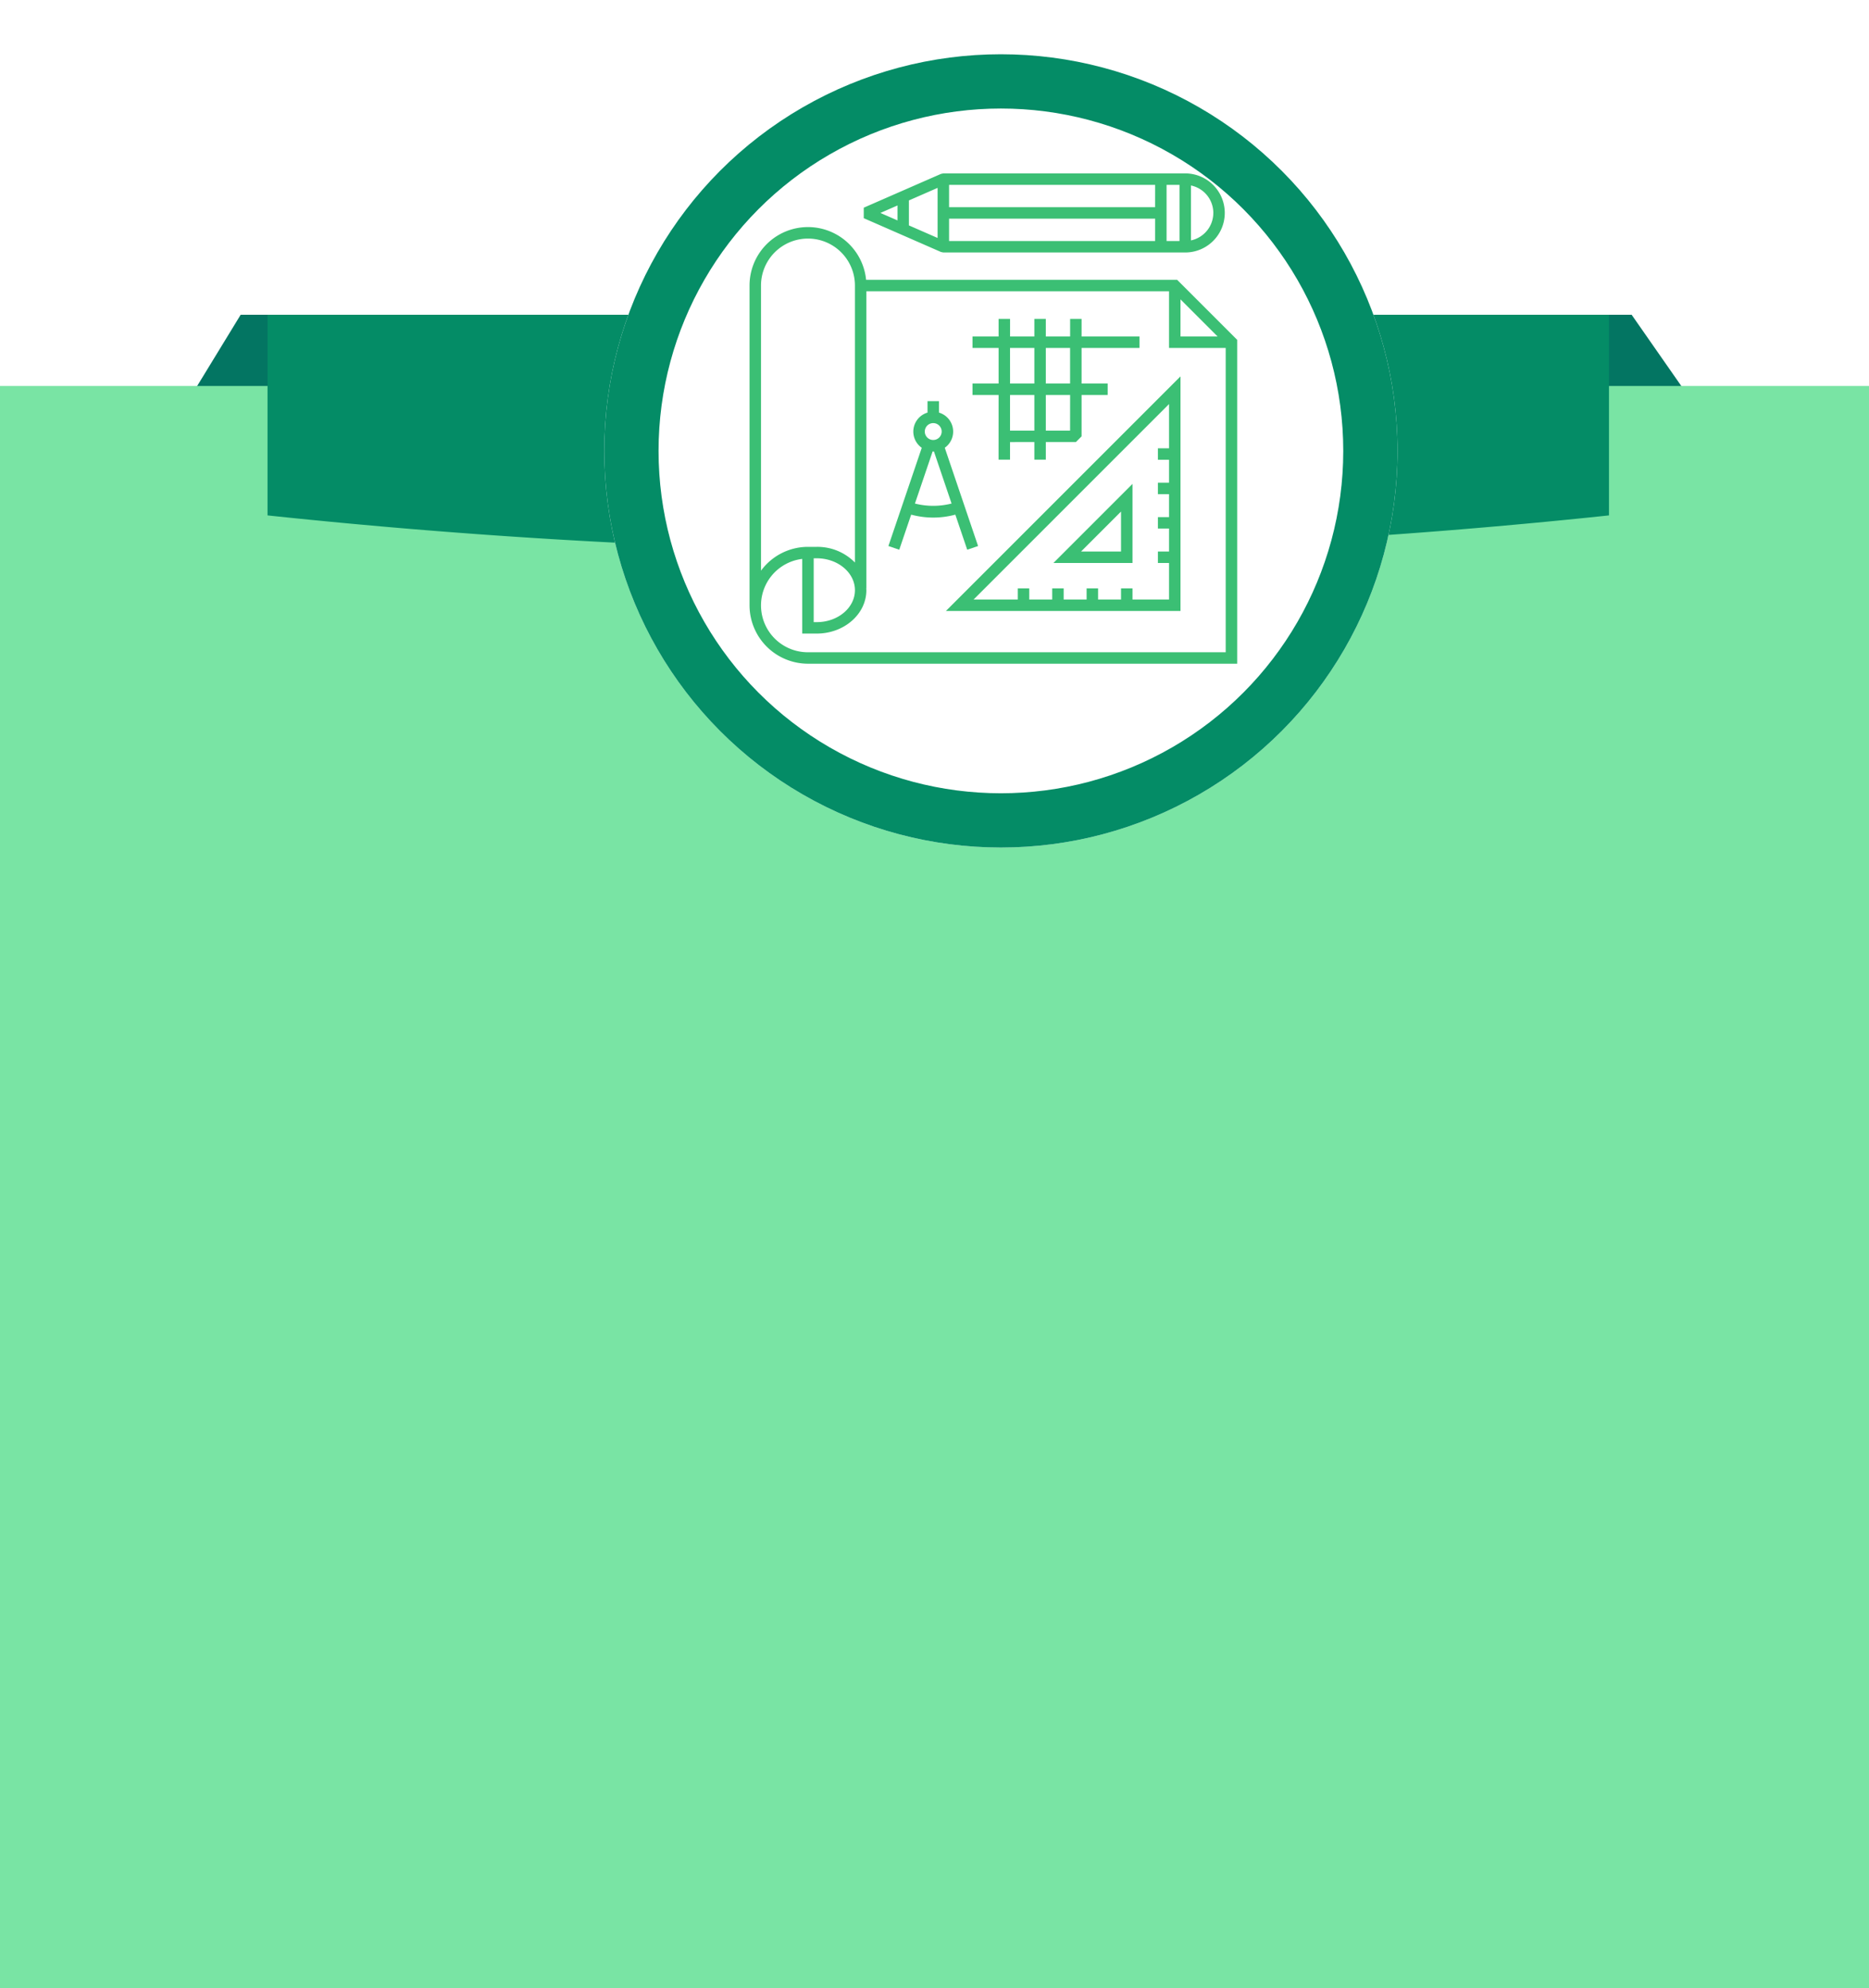 <svg xmlns="http://www.w3.org/2000/svg" xmlns:xlink="http://www.w3.org/1999/xlink" width="310" height="329.75" viewBox="0 0 310 329.75">
  <defs>
    <filter id="Elipse_4975" x="91.229" y="0" width="149.568" height="149.568" filterUnits="userSpaceOnUse">
      <feOffset dy="3" input="SourceAlpha"/>
      <feGaussianBlur stdDeviation="3" result="blur"/>
      <feFlood flood-opacity="0.161"/>
      <feComposite operator="in" in2="blur"/>
      <feComposite in="SourceGraphic"/>
    </filter>
  </defs>
  <g id="Grupo_113620" data-name="Grupo 113620" transform="translate(-487.5 -1824.001)">
    <g id="Grupo_56207" data-name="Grupo 56207" transform="translate(503.5 1876.205)">
      <g id="Grupo_56119" data-name="Grupo 56119">
        <path id="Trazado_184960" data-name="Trazado 184960" d="M137.854,173.7l-23.921,39.16H216.947V173.7Z" transform="translate(-113.934 -173.704)" fill="#037562"/>
        <path id="Trazado_184961" data-name="Trazado 184961" d="M258.423,173.7l27.305,39.16H179.33V173.7Z" transform="translate(-3.796 -173.704)" fill="#037562"/>
      </g>
    </g>
    <rect id="Background" width="310" height="265.736" transform="translate(487.5 1888.016)" fill="#79e4a4"/>
    <path id="Trazado_149752" data-name="Trazado 149752" d="M349.51,206.98h0a1054.865,1054.865,0,0,1-222.5,0h0V173.7h222.5Z" transform="translate(404.863 1702.502)" fill="#048c66"/>
    <g id="Grupo_113255" data-name="Grupo 113255">
      <g transform="matrix(1, 0, 0, 1, 487.5, 1824)" filter="url(#Elipse_4975)">
        <g id="Elipse_4975-2" data-name="Elipse 4975" transform="translate(100.23 6)" fill="#fff" stroke="#048c66" stroke-width="9">
          <circle cx="65.784" cy="65.784" r="65.784" stroke="none"/>
          <circle cx="65.784" cy="65.784" r="61.284" fill="none"/>
        </g>
      </g>
      <g id="Grupo_108022" data-name="Grupo 108022" transform="translate(286.373 1630.564)">
        <path id="Trazado_191875" data-name="Trazado 191875" d="M396.372,237.029H344.781a9.689,9.689,0,0,0-19.332.951v53.028a9.7,9.7,0,0,0,9.691,9.69h71.189V246.986Zm.557,3.245,6.156,6.155h-6.156Zm-69.579-2.294a7.79,7.79,0,1,1,15.58,0v45.939a8.721,8.721,0,0,0-6.326-2.6H335.14a9.674,9.674,0,0,0-7.79,3.951Zm15.58,50.53c0,2.919-2.839,5.294-6.326,5.294h-.513V283.217h.513C340.092,283.217,342.93,285.592,342.93,288.509ZM335.14,298.8a7.769,7.769,0,0,1-.951-15.482V295.7H336.6c4.536,0,8.226-3.227,8.226-7.195,0-.114-.013-.227-.019-.339h.019V238.93h50.2v9.4h9.4V298.8Z" transform="translate(0 2.816)" fill="#3bbf74"/>
        <path id="Trazado_191876" data-name="Trazado 191876" d="M386.632,284.13V245.217L347.719,284.13Zm-1.9-26.988h-1.847v1.9h1.847v3.808h-1.847v1.9h1.847v3.806h-1.847v1.9h1.847v3.808h-1.847v1.9h1.847v6.063h-6.063v-1.847h-1.9v1.847h-3.808v-1.847h-1.9v1.847h-3.807v-1.847h-1.9v1.847h-3.808v-1.847h-1.9v1.847h-7.335l32.422-32.423Z" transform="translate(10.297 10.643)" fill="#3bbf74"/>
        <path id="Trazado_191877" data-name="Trazado 191877" d="M373.03,257.412l-13.116,13.116H373.03Zm-1.9,11.216H364.5L371.13,262Z" transform="translate(15.935 16.282)" fill="#3bbf74"/>
        <path id="Trazado_191878" data-name="Trazado 191878" d="M352.3,266.85l1.973,5.819,1.8-.61-5.525-16.3a3.281,3.281,0,0,0-.962-5.83v-1.905h-1.9v1.905a3.283,3.283,0,0,0-.954,5.838L341.2,272.058l1.8.613,1.976-5.819a14.046,14.046,0,0,0,7.328,0Zm-3.665-15.179a1.4,1.4,0,1,1-1.4,1.4A1.4,1.4,0,0,1,348.637,251.671ZM345.6,265.012l2.936-8.645c.034,0,.066.01.1.01s.075-.01.113-.012l2.929,8.645A12.328,12.328,0,0,1,345.6,265.012Z" transform="translate(7.282 11.94)" fill="#3bbf74"/>
        <path id="Trazado_191879" data-name="Trazado 191879" d="M355.064,262.044h1.9v-2.916H361v2.916h1.9v-2.916h4.982l.95-.949v-6.856h4.33v-1.9h-4.33v-5.906h9.611v-1.9h-9.611V238.7h-1.9v2.914H362.9V238.7H361v2.914h-4.03V238.7h-1.9v2.914h-4.331v1.9h4.331v5.906h-4.331v1.9h4.331Zm1.9-4.816v-5.905H361v5.905Zm9.962,0H362.9v-5.905h4.032Zm0-13.713v5.906H362.9v-5.906Zm-9.962,0H361v5.906h-4.03Z" transform="translate(11.69 7.63)" fill="#3bbf74"/>
        <path id="Trazado_191880" data-name="Trazado 191880" d="M351.6,235.311h40.124a6.557,6.557,0,1,0,0-13.114H351.6l-.382.079-12.816,5.607v1.742l12.816,5.608Zm39.174-1.9h-2.144V224.1h2.144Zm-4.045,0H352.554V229.7h34.178Zm0-5.607H352.554V224.1h34.178Zm-36.079,5.1-4.757-2.081v-4.146l4.757-2.081Zm45.731-4.153a4.664,4.664,0,0,1-3.706,4.558V224.2A4.664,4.664,0,0,1,396.384,228.754ZM344,227.513v2.482l-2.837-1.24Z" transform="translate(5.991 0)" fill="#3bbf74"/>
      </g>
    </g>
  </g>
</svg>
